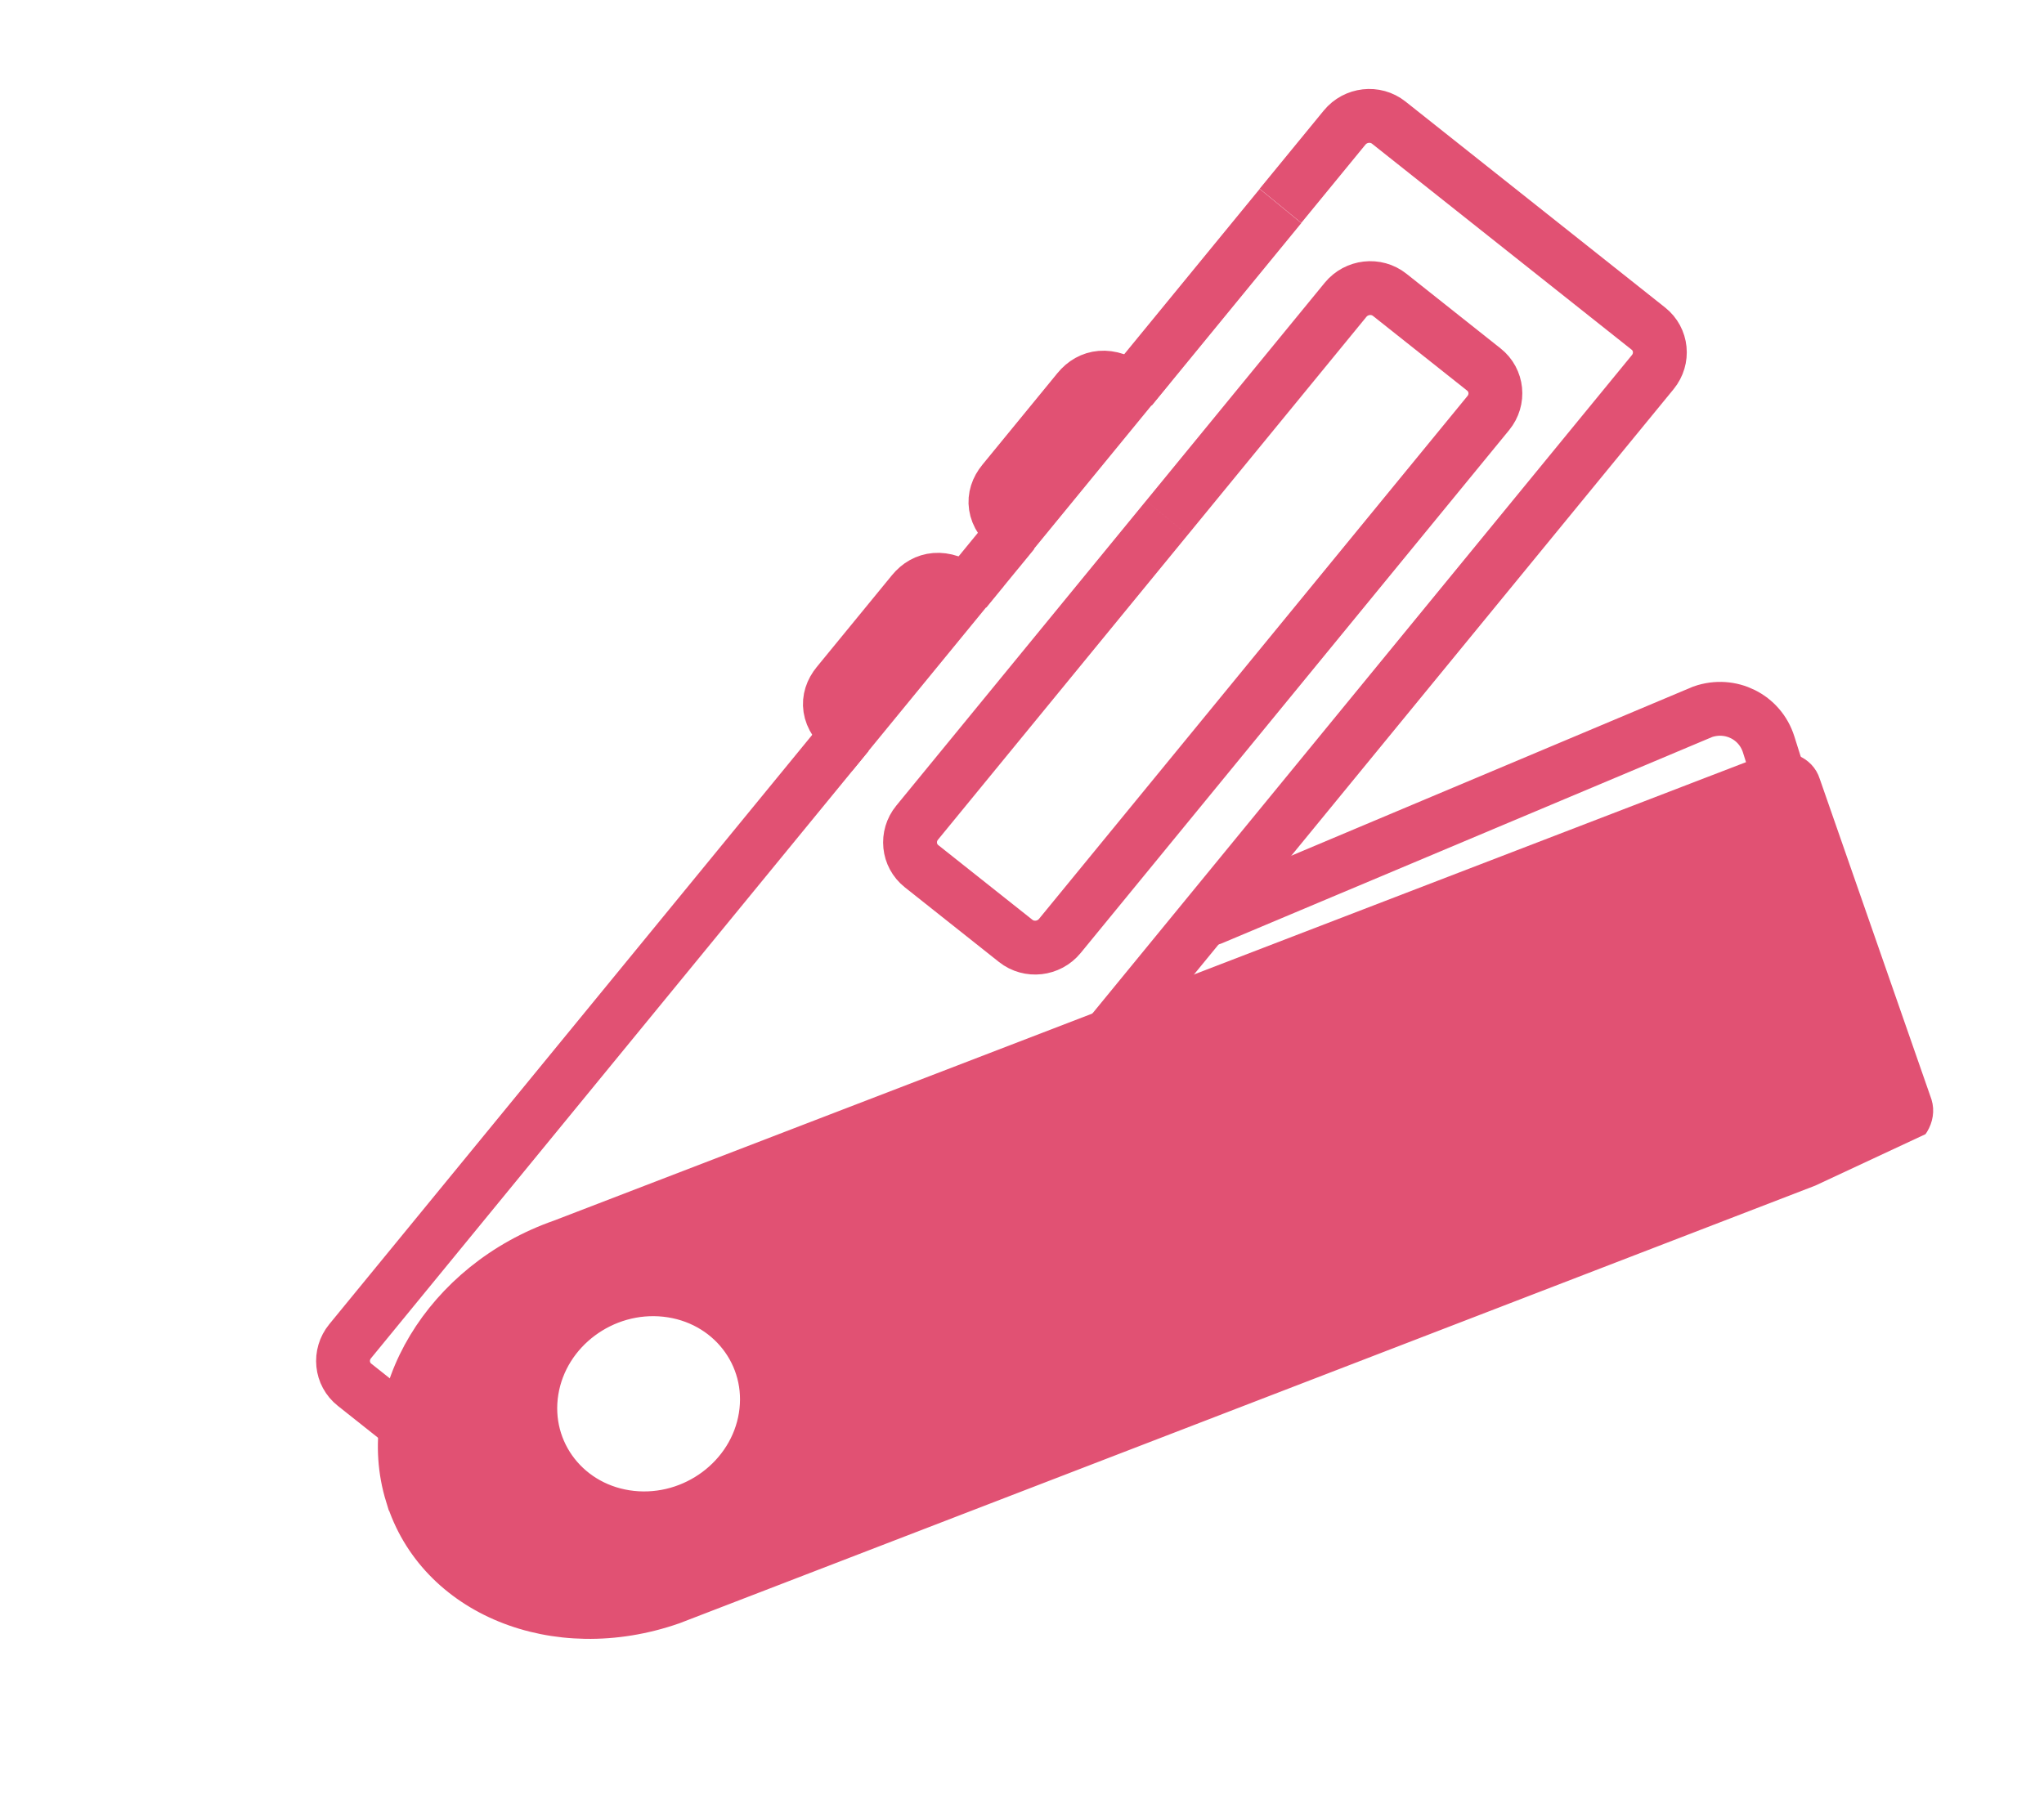 <svg width="239" height="211" viewBox="0 0 239 211" fill="none" xmlns="http://www.w3.org/2000/svg">
<g clip-path="url(#clip0_8819_201366)">
<path d="M118.501 62.207L112.883 69.067" stroke="#E15173" stroke-width="6.297" stroke-miterlimit="10"/>
<path d="M149.726 24.094L132.236 45.44" stroke="#E15173" stroke-width="6.297" stroke-miterlimit="10"/>
<path d="M99.136 85.828L40.94 156.866C39.657 158.433 39.887 160.711 41.455 161.954L71.812 186.047C73.38 187.29 75.691 187.029 76.974 185.462L185.757 52.67L193.253 43.521C194.536 41.954 194.308 39.675 192.74 38.432L162.381 14.34C160.813 13.096 158.502 13.358 157.219 14.925L149.722 24.074" stroke="#E15173" stroke-width="6.297" stroke-miterlimit="10"/>
<path d="M136.441 60.566L114.531 87.314L107.238 96.216C105.955 97.782 106.185 100.06 107.751 101.305L118.766 110.045C120.334 111.289 122.644 111.027 123.927 109.46L144.975 83.768L166.887 57.02L174.023 48.31C175.306 46.743 175.076 44.465 173.508 43.221L162.494 34.481C160.928 33.236 158.615 33.499 157.332 35.066L136.443 60.566" stroke="#E15173" stroke-width="6.297" stroke-miterlimit="10"/>
<path d="M118.482 62.171C115.96 60.281 115.929 58.029 117.293 56.362L126.091 45.621C127.456 43.956 129.699 43.507 132.222 45.398L118.482 62.171Z" stroke="#E15173" stroke-width="6.297" stroke-miterlimit="10"/>
<path d="M99.127 85.812C96.602 83.922 96.571 81.669 97.936 80.005L106.736 69.262C108.101 67.596 110.342 67.149 112.867 69.04L99.127 85.812Z" stroke="#E15173" stroke-width="6.297" stroke-miterlimit="10"/>
<path d="M141.667 107.417L199.105 83.243C202.34 82.124 205.787 83.836 206.805 87.068L208.956 93.89" stroke="#E15173" stroke-width="6.297" stroke-miterlimit="10" stroke-linecap="round"/>
<path d="M46.543 175.234C42.765 162.983 51.148 149.054 65.264 144.124L206.829 89.668C208.817 88.973 210.861 89.808 211.395 91.535L224.462 129.036C224.993 130.763 223.814 132.723 221.824 133.419L78.945 188.488C64.827 193.419 50.321 187.486 46.545 175.234L46.543 175.234ZM73.968 175.813C80.591 176.53 86.799 171.904 87.834 165.482C88.868 159.059 84.335 153.271 77.713 152.554C71.09 151.837 64.882 156.463 63.847 162.885C62.812 169.308 67.345 175.096 73.968 175.813Z" fill="#E15173" stroke="#E15173" stroke-width="2.906" stroke-miterlimit="10"/>
</g>
<defs>
<clipPath id="clip0_8819_201366">
<rect width="197.695" height="139.549" fill="white" transform="matrix(-0.906 0.423 0.423 0.906 179.427 0)"/>
</clipPath>
</defs>
</svg>
